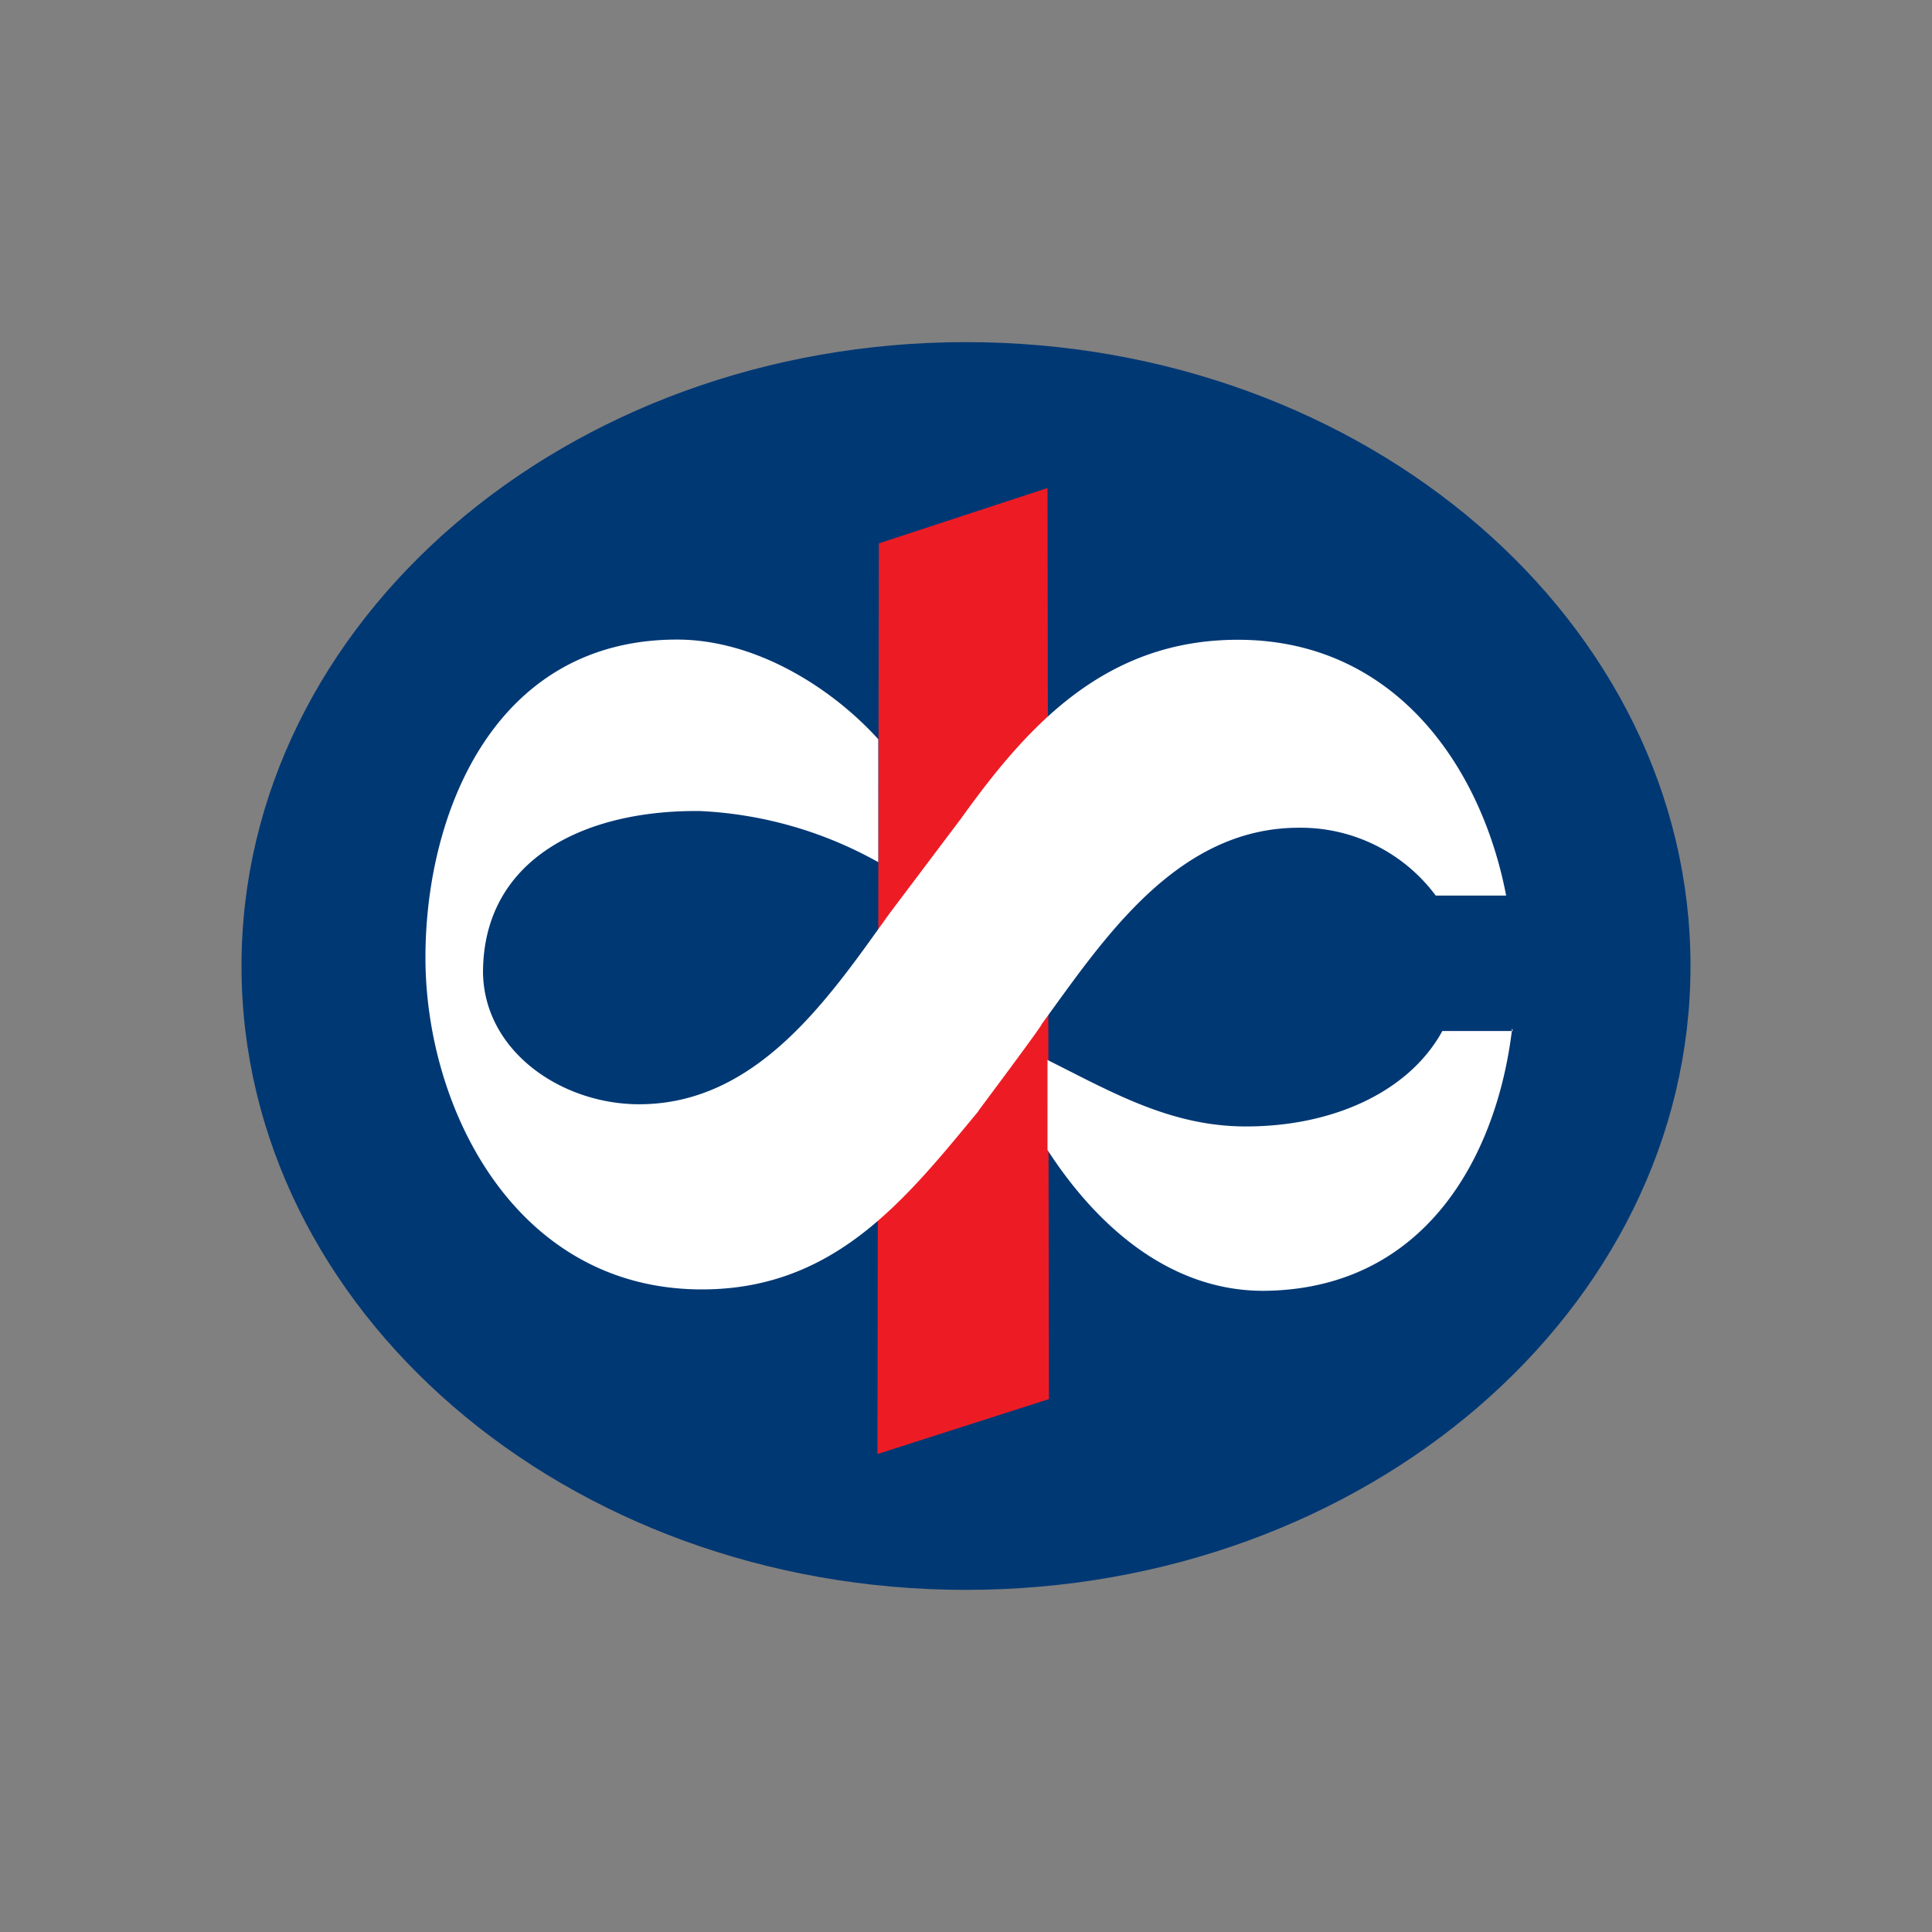 <svg xmlns="http://www.w3.org/2000/svg" viewBox="0 0 96 96"><rect x="0" y="0" width="96" height="96" fill="#808080" stroke="none"/><title>Kotak Mahindra Bank</title><path d="M12,48c0-17.11,16.15-31,36-31S84,30.89,84,48,67.85,79,48,79,12,65.11,12,48" fill="#003874"/><path d="M43.67,27l8.38-2.75.07,45.27L43.6,72.25,43.67,27" fill="#ed1c24"/><path d="M75.14,51.09c-.76,6.46-4.4,13-12.37,13.05-4.6,0-8.24-3.16-10.72-7V52.67c3.16,1.58,6,3.23,9.62,3.3,4.4.07,8.31-1.65,10-4.74h3.5ZM48.62,55.21c-3.64,4.4-7.15,8.86-13.74,8.86-9.27,0-13.74-9-13.74-16.49,0-7.21,3.44-15.8,12.5-15.8,3.92,0,7.69,2.4,10,4.95v6.11a20,20,0,0,0-8.86-2.54C29,40.24,24,42.71,24,48.34c.07,3.92,3.92,6.53,7.76,6.53,5.91,0,9.48-5.36,12.44-9.48l3.57-4.74c3.3-4.6,7.15-8.86,13.74-8.86,7.76,0,12.09,6.25,13.33,12.71h-3.5a8.36,8.36,0,0,0-6.8-3.37c-6.11,0-9.76,5.63-12.78,9.76.07,0-2.34,3.23-3.16,4.33" fill="#fff"/></svg>